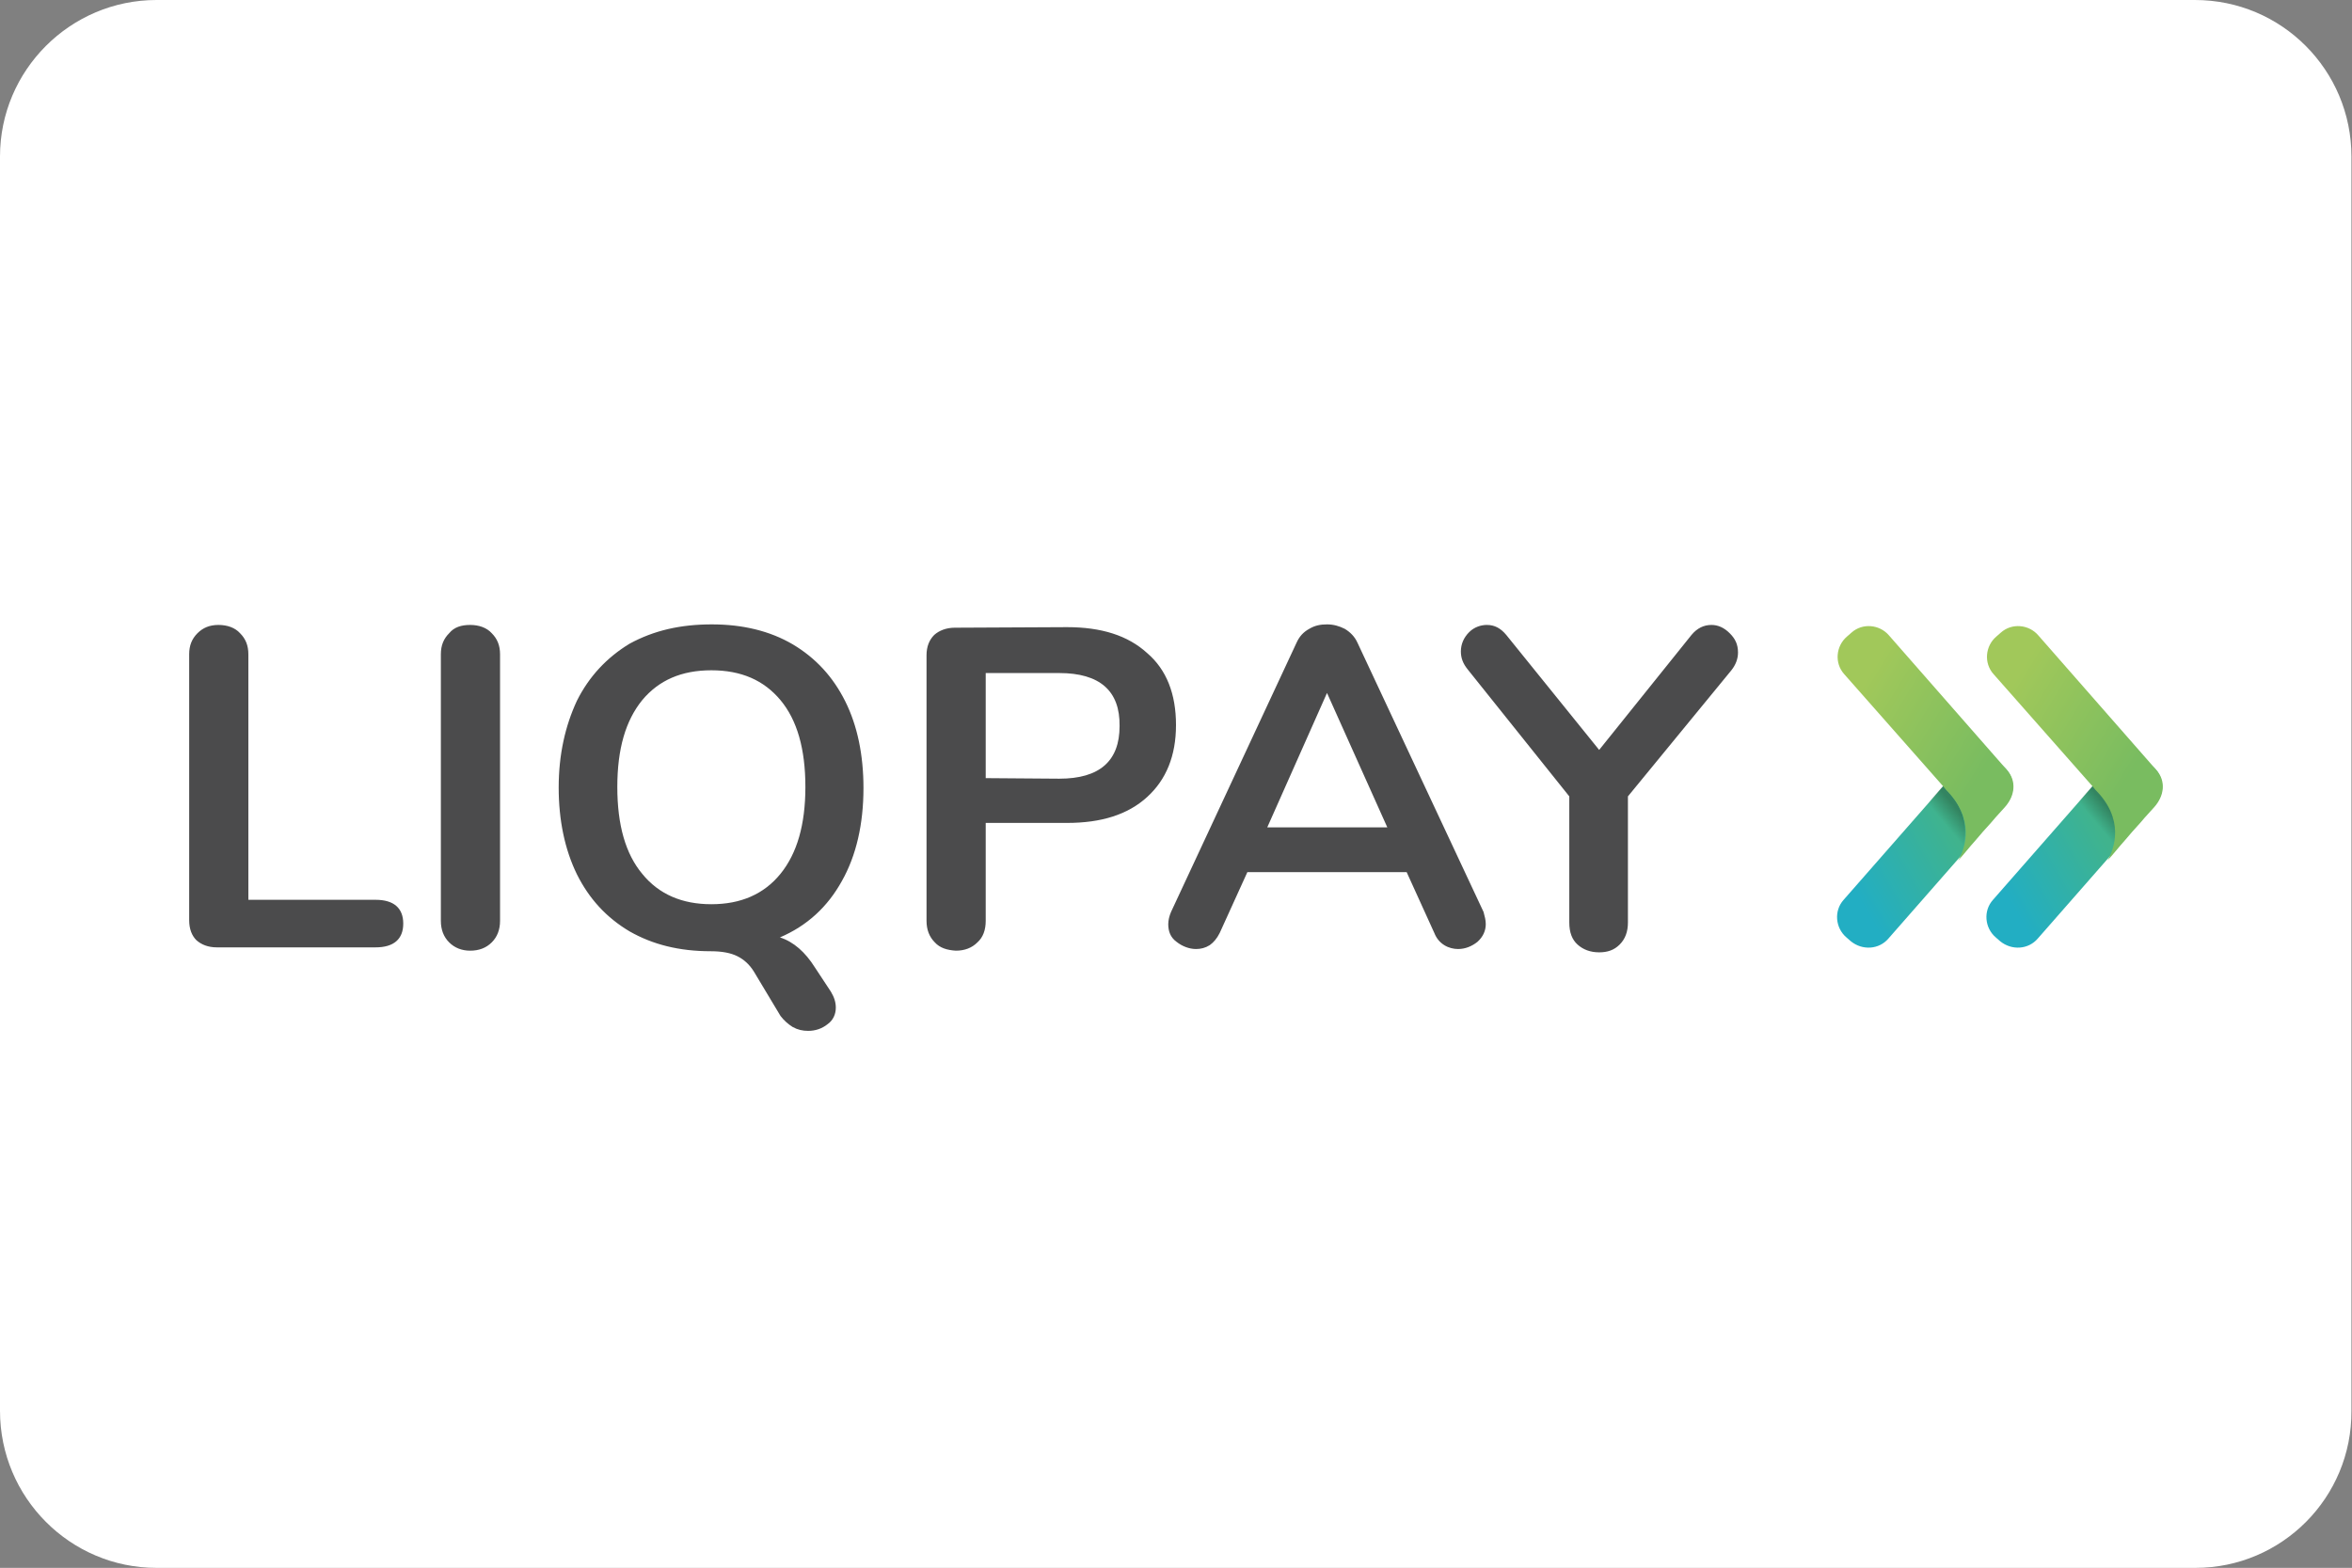 <?xml version="1.0" encoding="utf-8"?>
<!-- Generator: Adobe Illustrator 24.0.1, SVG Export Plug-In . SVG Version: 6.00 Build 0)  -->
<svg version="1.1" id="Слой_1" xmlns="http://www.w3.org/2000/svg" xmlns:xlink="http://www.w3.org/1999/xlink" x="0px" y="0px"
	 viewBox="0 0 425.2 283.5" style="enable-background:new 0 0 425.2 283.5;" xml:space="preserve">
<rect x="0" y="0" width="425.2" height="283.5" fill="#808080" stroke="none"/>
<style type="text/css">
	.st0{fill:#FFFFFF;}
	.st1{display:none;}
	.st2{display:inline;}
	.st3{fill:#005CA9;}
	.st4{display:inline;fill:#F7A823;}
	.st5{display:inline;fill:#005CA9;}
	.st6{fill-rule:evenodd;clip-rule:evenodd;fill:#FAB51D;}
	.st7{fill-rule:evenodd;clip-rule:evenodd;fill:#E40520;}
	.st8{fill-rule:evenodd;clip-rule:evenodd;fill:#FFFFFF;}
	.st9{fill:none;stroke:#FFFFFF;stroke-width:0.216;stroke-miterlimit:2.613;}
	.st10{fill-rule:evenodd;clip-rule:evenodd;fill:url(#SVGID_1_);}
	.st11{opacity:0.4;fill-rule:evenodd;clip-rule:evenodd;fill:url(#SVGID_2_);enable-background:new    ;}
	.st12{opacity:0.4;fill-rule:evenodd;clip-rule:evenodd;fill:url(#SVGID_3_);enable-background:new    ;}
	.st13{fill-rule:evenodd;clip-rule:evenodd;fill:url(#SVGID_4_);}
	.st14{fill-rule:evenodd;clip-rule:evenodd;fill:url(#SVGID_5_);}
	.st15{opacity:0.4;fill-rule:evenodd;clip-rule:evenodd;fill:url(#SVGID_6_);enable-background:new    ;}
	.st16{opacity:0.4;fill-rule:evenodd;clip-rule:evenodd;fill:url(#SVGID_7_);enable-background:new    ;}
	.st17{fill-rule:evenodd;clip-rule:evenodd;fill:url(#SVGID_8_);}
	.st18{fill-rule:evenodd;clip-rule:evenodd;fill:#4B4B4C;}
</style>
<g id="Слой_4">
	<path class="st0" d="M396.9,283.5H28.3C12.7,283.5,0,270.8,0,255.1V28.3C0,12.7,12.7,0,28.3,0h368.5c15.7,0,28.3,12.7,28.3,28.3
		v226.8C425.2,270.8,412.5,283.5,396.9,283.5z"/>
</g>
<g id="Слой_1_1_" class="st1">
	<g class="st2">
		<polygon class="st3" points="193.7,186.2 170.6,186.2 185.1,97.3 208.2,97.3 		"/>
		<path class="st3" d="M151.2,97.3l-22.1,61.1l-2.6-13.2l0,0l-7.8-40c0,0-0.9-8-11-8H71.3l-0.4,1.5c0,0,11.2,2.3,24.2,10.2
			l20.1,77.2h24.1l36.8-88.8L151.2,97.3L151.2,97.3z"/>
		<path class="st3" d="M333.1,186.2h21.2l-18.5-88.8h-18.6c-8.6,0-10.7,6.6-10.7,6.6L272,186.2h24.1L301,173h29.4L333.1,186.2z
			 M307.6,154.8l12.2-33.2l6.8,33.2H307.6z"/>
		<path class="st3" d="M273.9,118.7l3.3-19.1c0,0-10.2-3.9-20.8-3.9c-11.5,0-38.7,5-38.7,29.4c0,23,32,23.2,32,35.3
			s-28.7,9.9-38.2,2.3l-3.4,19.9c0,0,10.3,5,26.1,5s39.6-8.2,39.6-30.4c0-23.1-32.3-25.3-32.3-35.3C241.4,112,264,113.3,273.9,118.7
			z"/>
	</g>
	<path class="st4" d="M126.5,145.3l-7.8-40c0,0-0.9-8-11-8H71.3h-6.5l6.1,1.5c0,0,17.5,3.6,34.3,17.2
		C121.3,129.1,126.5,145.3,126.5,145.3z"/>
	<path class="st4" d="M422.5,73.4H2.7c-1.5,0-2.7-1.2-2.7-2.7V14.2C0,6.3,6.3,0,14.2,0H411c7.8,0,14.2,6.3,14.2,14.2v56.5
		C425.2,72.2,424,73.4,422.5,73.4z"/>
	<path class="st5" d="M411,283.5H14.2c-7.8,0-14.2-6.3-14.2-14.2v-56.7h425.2v56.7C425.2,277.1,418.9,283.5,411,283.5z"/>
</g>
<g id="Слой_2_1_" class="st1">
	<g class="st2">
		<polygon class="st6" points="283.6,247.9 289.1,247.7 294.5,247.3 299.8,246.7 305,245.7 310.2,244.5 315.2,243.1 320.2,241.4 
			325,239.5 329.7,237.4 334.3,235.1 338.7,232.5 343.1,229.7 347.2,226.8 351.2,223.6 355.1,220.3 358.8,216.7 362.3,213 
			365.7,209.2 368.8,205.2 371.8,201 374.5,196.7 377.1,192.2 379.5,187.7 381.6,182.9 383.5,178.1 385.2,173.2 386.6,168.1 
			387.8,163 388.7,157.7 389.4,152.4 389.8,147 389.9,141.5 389.8,136.1 389.4,130.7 388.7,125.4 387.8,120.2 386.6,115.1 
			385.2,110.1 383.5,105.2 381.6,100.4 379.5,95.7 377.1,91.1 374.5,86.7 371.8,82.3 368.8,78.2 365.7,74.2 362.3,70.4 358.8,66.7 
			355.1,63.2 351.2,59.8 347.2,56.7 343.1,53.7 338.7,50.9 334.3,48.4 329.7,46.1 325,43.9 320.2,42 315.2,40.3 310.2,38.9 
			305,37.7 299.8,36.8 294.5,36.1 289.1,35.7 283.6,35.6 278.2,35.7 272.8,36.1 267.5,36.8 262.2,37.7 257.1,38.9 252.1,40.3 
			247.1,42 242.3,43.9 237.6,46.1 233.1,48.4 228.6,50.9 224.3,53.7 220.2,56.7 216.2,59.8 212.3,63.2 208.7,66.7 205.2,70.4 
			201.8,74.2 198.7,78.2 195.7,82.3 193,86.7 190.4,91.1 188.1,95.7 186,100.4 184.1,105.2 182.4,110.1 181,115.1 179.8,120.2 
			178.9,125.4 178.2,130.7 177.8,136.1 177.7,141.5 177.8,147 178.2,152.4 178.9,157.7 179.8,163 181,168.1 182.4,173.2 
			184.1,178.1 186,182.9 188.1,187.7 190.4,192.2 193,196.7 195.7,201 198.7,205.2 201.8,209.2 205.2,213 208.7,216.7 212.3,220.3 
			216.2,223.6 220.2,226.8 224.3,229.7 228.6,232.5 233.1,235.1 237.6,237.4 242.3,239.5 247.1,241.4 252.1,243.1 257.1,244.5 
			262.2,245.7 267.5,246.7 272.8,247.3 278.2,247.7 283.6,247.9 		"/>
		<polygon class="st7" points="141.6,247.9 147,247.7 152.4,247.3 157.7,246.7 163,245.7 168.1,244.5 173.1,243.1 178,241.4 
			182.9,239.5 187.6,237.4 192.1,235.1 196.6,232.5 200.9,229.7 205,226.8 209,223.6 212.8,220.3 216.5,216.7 220,213 223.4,209.2 
			226.5,205.2 229.5,201 232.2,196.7 234.8,192.2 237.1,187.7 239.2,182.9 241.1,178.1 242.8,173.2 244.2,168.1 245.4,163 
			246.3,157.7 247,152.4 247.4,147 247.5,141.5 247.4,136.1 247,130.7 246.3,125.4 245.4,120.2 244.2,115.1 242.8,110.1 
			241.1,105.2 239.2,100.4 237.1,95.7 234.8,91.1 232.2,86.7 229.5,82.3 226.5,78.2 223.4,74.2 220,70.4 216.5,66.7 212.8,63.2 
			209,59.8 205,56.7 200.9,53.7 196.6,50.9 192.1,48.4 187.6,46.1 182.9,43.9 178,42 173.1,40.3 168.1,38.9 163,37.7 157.7,36.8 
			152.4,36.1 147,35.7 141.6,35.6 136.1,35.7 130.7,36.1 125.4,36.8 120.1,37.7 115,38.9 110,40.3 105,42 100.2,43.9 95.5,46.1 
			90.9,48.4 86.5,50.9 82.1,53.7 78,56.7 74,59.8 70.1,63.2 66.4,66.7 62.9,70.4 59.5,74.2 56.4,78.2 53.4,82.3 50.7,86.7 
			48.1,91.1 45.7,95.7 43.6,100.4 41.7,105.2 40,110.1 38.6,115.1 37.4,120.2 36.5,125.4 35.8,130.7 35.4,136.1 35.3,141.5 
			35.4,147 35.8,152.4 36.5,157.7 37.4,163 38.6,168.1 40,173.2 41.7,178.1 43.6,182.9 45.7,187.7 48.1,192.2 50.7,196.7 53.4,201 
			56.4,205.2 59.5,209.2 62.9,213 66.4,216.7 70.1,220.3 74,223.6 78,226.8 82.1,229.7 86.5,232.5 90.9,235.1 95.5,237.4 
			100.2,239.5 105,241.4 110,243.1 115,244.5 120.1,245.7 125.4,246.7 130.7,247.3 136.1,247.7 141.6,247.9 		"/>
		<polygon class="st6" points="200.2,76.3 256.6,76.3 256.6,70.5 205,70.5 200.2,76.3 		"/>
		<polygon class="st6" points="191.7,89.1 256.6,89.1 256.6,83.4 195.1,83.4 191.7,89.1 		"/>
		<polygon class="st6" points="185.4,101.9 256.6,101.9 256.6,96.1 187.9,96.1 185.4,101.9 		"/>
		<polygon class="st6" points="181.1,114.7 256.6,114.7 256.6,109 182.9,109 181.1,114.7 		"/>
		<polygon class="st6" points="183.6,176.7 256.7,176.7 256.7,170.9 181.8,170.9 183.6,176.7 		"/>
		<polygon class="st6" points="189,189.5 256.7,189.5 256.7,183.7 186.3,183.7 189,189.5 		"/>
		<polygon class="st6" points="196.6,202.3 256.7,202.3 256.7,196.5 193,196.5 196.6,202.3 		"/>
		<polygon class="st6" points="207,215.1 256.7,215.1 256.7,209.3 202,209.3 207,215.1 		"/>
		<polygon class="st6" points="178.5,127.5 256.6,127.5 256.6,121.7 179.7,121.7 178.5,127.5 		"/>
		<polygon class="st6" points="226.1,163.9 255.9,163.9 255.9,158.1 227.2,158.1 226.1,163.9 		"/>
		<polygon class="st6" points="228.5,151.1 255.9,151.1 255.9,145.3 229.5,145.3 228.5,151.1 		"/>
		<polygon class="st6" points="176.6,145.3 184.3,145.3 184.3,151.1 176.9,151.1 176.6,145.3 		"/>
		<polygon class="st8" points="162.1,138.3 161.6,138.3 161.1,138.2 160.7,138.1 160.2,138.1 159.8,138 159.3,137.9 158.9,137.8 
			158.4,137.8 157.9,137.7 157.3,137.7 156.6,137.6 156,137.6 155.2,137.6 154.4,137.6 153.4,137.7 152.4,137.8 151.7,137.9 
			151,138 150.4,138.2 149.9,138.4 149.4,138.7 148.9,139 148.5,139.3 148.2,139.6 148,140 147.8,140.4 147.8,140.9 147.8,141.3 
			147.9,141.8 148,142.2 148.3,142.7 148.7,143.1 149.4,143.8 150.2,144.4 151.2,144.8 152.3,145.2 153.4,145.6 154.6,146 
			155.8,146.4 157,146.9 158,147.5 159,148.2 159.9,149.1 160.7,150.2 161.3,151.6 161.6,153.2 161.8,155.1 161.6,157.4 
			161.4,159.1 160.9,160.5 160.4,161.9 159.6,163.1 158.8,164.1 157.9,165 156.9,165.8 155.8,166.5 154.6,167 153.4,167.5 
			152.2,167.9 151,168.1 149.8,168.4 148.6,168.5 147.4,168.5 146.3,168.6 144.7,168.6 143.3,168.5 142.1,168.5 140.9,168.5 
			139.8,168.5 138.8,168.4 138,168.3 137.2,168.2 136.4,168.1 135.7,168 135,167.9 134.4,167.7 133.8,167.6 133.3,167.4 
			132.7,167.1 132.1,166.9 133.7,159 134,159.1 134.4,159.2 134.9,159.3 135.5,159.5 136.2,159.6 136.9,159.8 137.7,159.9 
			138.5,160.1 139.4,160.2 140.3,160.4 141.3,160.5 142.3,160.6 143.4,160.6 144.4,160.7 145.4,160.7 146.5,160.6 147.5,160.4 
			148.3,160.1 149,159.7 149.5,159.2 149.8,158.7 150.1,158.1 150.3,157.6 150.4,157 150.5,156 150.2,155.1 149.6,154.4 
			148.7,153.8 147.6,153.2 146.4,152.7 145,152.2 143.6,151.6 142.1,151 140.8,150.2 139.5,149.3 138.4,148.2 137.5,146.8 
			136.8,145.2 136.5,143.3 136.5,141 136.7,139.6 137,138.3 137.3,137.1 137.8,135.9 138.3,134.8 139,133.9 139.7,133 140.6,132.2 
			141.7,131.5 142.8,131 144.1,130.4 145.5,130 147.1,129.7 148.9,129.5 150.8,129.3 152.9,129.3 154.3,129.3 155.5,129.3 
			156.6,129.4 157.6,129.4 158.5,129.5 159.3,129.5 160,129.6 160.7,129.7 161.3,129.8 161.8,129.9 162.3,129.9 162.7,130 
			163,130.1 163.4,130.1 163.7,130.2 164,130.2 162.1,138.3 		"/>
		<polyline class="st9" points="162.1,138.3 162.1,138.3 161.6,138.3 161.1,138.2 160.7,138.1 160.2,138.1 159.8,138 159.3,137.9 
			158.9,137.8 158.4,137.8 157.9,137.7 157.3,137.7 156.6,137.6 156,137.6 155.2,137.6 154.4,137.6 153.4,137.7 152.4,137.8 
			152.4,137.8 151.7,137.9 151,138 150.4,138.2 149.9,138.4 149.4,138.7 148.9,139 148.5,139.3 148.2,139.6 148,140 147.8,140.4 
			147.8,140.9 147.8,141.3 147.9,141.8 148,142.2 148.3,142.7 148.7,143.1 148.7,143.1 149.4,143.8 150.2,144.4 151.2,144.8 
			152.3,145.2 153.4,145.6 154.6,146 155.8,146.4 157,146.9 158,147.5 159,148.2 159.9,149.1 160.7,150.2 161.3,151.6 161.6,153.2 
			161.8,155.1 161.6,157.4 161.6,157.4 161.4,159.1 160.9,160.5 160.4,161.9 159.6,163.1 158.8,164.1 157.9,165 156.9,165.8 
			155.8,166.5 154.6,167 153.4,167.5 152.2,167.9 151,168.1 149.8,168.4 148.6,168.5 147.4,168.5 146.3,168.6 146.3,168.6 
			144.7,168.6 143.3,168.5 142.1,168.5 140.9,168.5 139.8,168.5 138.8,168.4 138,168.3 137.2,168.2 136.4,168.1 135.7,168 
			135,167.9 134.4,167.7 133.8,167.6 133.3,167.4 132.7,167.1 132.1,166.9 133.7,159 133.7,159 134,159.1 134.4,159.2 134.9,159.3 
			135.5,159.5 136.2,159.6 136.9,159.8 137.7,159.9 138.5,160.1 139.4,160.2 140.3,160.4 141.3,160.5 142.3,160.6 143.4,160.6 
			144.4,160.7 145.4,160.7 146.5,160.6 146.5,160.6 147.5,160.4 148.3,160.1 149,159.7 149.5,159.2 149.8,158.7 150.1,158.1 
			150.3,157.6 150.4,157 150.4,157 150.5,156 150.2,155.1 149.6,154.4 148.7,153.8 147.6,153.2 146.4,152.7 145,152.2 143.6,151.6 
			142.1,151 140.8,150.2 139.5,149.3 138.4,148.2 137.5,146.8 136.8,145.2 136.5,143.3 136.5,141 136.5,141 136.7,139.6 137,138.3 
			137.3,137.1 137.8,135.9 138.3,134.8 139,133.9 139.7,133 140.6,132.2 141.7,131.5 142.8,131 144.1,130.4 145.5,130 147.1,129.7 
			148.9,129.5 150.8,129.3 152.9,129.3 152.9,129.3 154.3,129.3 155.5,129.3 156.6,129.4 157.6,129.4 158.5,129.5 159.3,129.5 
			160,129.6 160.7,129.7 161.3,129.8 161.8,129.9 162.3,129.9 162.7,130 163,130.1 163.4,130.1 163.7,130.2 164,130.2 162.1,138.3 
					"/>
		<polygon class="st8" points="170.6,121.4 180.6,121.4 179.1,130 185.1,130 183.8,138.1 177.5,138 174,157.9 174,158.7 
			174.2,159.3 174.5,159.7 175,160.1 175.6,160.4 176.4,160.6 177.2,160.7 178,160.8 178.8,160.8 179.5,160.7 180.2,160.6 
			180.7,160.4 181.2,160.3 181.5,160.2 181.7,160.1 181.8,160.1 180.6,166.7 180.3,166.9 180.1,167.1 179.8,167.2 179.6,167.4 
			179.3,167.5 179,167.6 178.7,167.7 178.4,167.8 178,167.9 177.7,168 177.2,168 176.8,168.1 176.3,168.2 175.8,168.2 175.2,168.3 
			174.6,168.4 171.9,168.4 170.5,168.3 169.2,168.1 168.1,167.9 167.1,167.7 166.3,167.4 165.6,167 165,166.6 164.5,166.1 
			164.2,165.6 163.9,165 163.7,164.4 163.6,163.7 163.6,162.9 163.6,162.2 163.7,161.3 163.8,160.4 170.6,121.4 		"/>
		<polyline class="st9" points="170.6,121.4 180.6,121.4 179.1,130 185.1,130 183.8,138.1 177.5,138 174,157.9 174,157.9 174,158.7 
			174.2,159.3 174.5,159.7 175,160.1 175.6,160.4 176.4,160.6 177.2,160.7 178,160.8 178,160.8 178.8,160.8 179.5,160.7 
			180.2,160.6 180.7,160.4 181.2,160.3 181.5,160.2 181.7,160.1 181.8,160.1 180.6,166.7 180.6,166.7 180.3,166.9 180.1,167.1 
			179.8,167.2 179.6,167.4 179.3,167.5 179,167.6 178.7,167.7 178.4,167.8 178,167.9 177.7,168 177.2,168 176.8,168.1 176.3,168.2 
			175.8,168.2 175.2,168.3 174.6,168.4 171.9,168.4 171.9,168.4 170.5,168.3 169.2,168.1 168.1,167.9 167.1,167.7 166.3,167.4 
			165.6,167 165,166.6 164.5,166.1 164.2,165.6 163.9,165 163.7,164.4 163.6,163.7 163.6,162.9 163.6,162.2 163.7,161.3 
			163.8,160.4 170.6,121.4 		"/>
		<polygon class="st8" points="193,151.6 192.9,152.2 192.8,152.9 192.9,153.6 193,154.2 193.3,154.9 193.6,155.6 194,156.3 
			194.4,156.9 194.9,157.5 195.4,158 196,158.5 196.7,159 197.3,159.4 198,159.7 198.7,159.9 199.5,160.1 200.4,160.2 201.3,160.3 
			202.2,160.4 203.1,160.5 204.1,160.5 205,160.5 206,160.5 206.9,160.4 207.9,160.3 208.9,160.1 209.9,159.9 210.8,159.6 
			211.8,159.2 212.9,158.8 213.9,158.2 214.9,157.6 213.5,166.4 212.9,166.7 212.3,167 211.8,167.2 211.2,167.4 210.7,167.6 
			210.1,167.7 209.6,167.9 208.9,168 208.3,168.1 207.6,168.2 206.8,168.2 206,168.3 205.1,168.4 204.1,168.4 203,168.4 
			201.8,168.4 200.1,168.4 198.3,168.2 196.5,167.9 194.7,167.5 192.9,167 191.3,166.3 189.6,165.4 188.1,164.3 186.7,163.1 
			185.5,161.7 184.5,160 183.6,158.1 183,156 182.6,153.6 182.5,151 182.7,148 182.8,146.9 183.1,145.5 183.3,144.1 183.7,142.6 
			184.3,141.1 184.9,139.6 185.7,138 186.7,136.5 187.9,135.1 189.3,133.7 190.9,132.5 192.7,131.4 194.7,130.5 197.1,129.9 
			199.6,129.4 202.5,129.3 203.9,129.3 205.4,129.5 206.9,129.7 208.3,130.1 209.8,130.6 211.2,131.3 212.5,132.1 213.6,133.1 
			214.7,134.3 215.6,135.8 216.3,137.4 216.8,139.3 217.1,141.5 217.1,143.9 216.9,146.6 216.4,149.6 216.2,151.8 190.1,151.8 
			191.7,144.8 207.4,144.8 207.5,143.9 207.4,143 207.4,142.2 207.2,141.5 207,140.8 206.7,140.2 206.4,139.7 206,139.2 
			205.6,138.7 205.1,138.4 204.6,138.1 204,137.8 203.5,137.6 202.9,137.4 202.3,137.3 201.6,137.2 201,137.3 200.3,137.4 
			199.7,137.5 199.1,137.7 198.5,138 198,138.3 197.4,138.7 197,139.2 196.5,139.7 196.1,140.2 195.7,140.8 195.3,141.4 195,142 
			194.8,142.8 194.6,143.5 194.4,144.2 193,151.6 		"/>
		<polyline class="st9" points="193,151.6 193,151.6 192.9,152.2 192.8,152.9 192.9,153.6 193,154.2 193.3,154.9 193.6,155.6 
			194,156.3 194.4,156.9 194.9,157.5 195.4,158 196,158.5 196.7,159 197.3,159.4 198,159.7 198.7,159.9 199.5,160.1 199.5,160.1 
			200.4,160.2 201.3,160.3 202.2,160.4 203.1,160.5 204.1,160.5 205,160.5 206,160.5 206.9,160.4 207.9,160.3 208.9,160.1 
			209.9,159.9 210.8,159.6 211.8,159.2 212.9,158.8 213.9,158.2 214.9,157.6 213.5,166.4 213.5,166.4 212.9,166.7 212.3,167 
			211.8,167.2 211.2,167.4 210.7,167.6 210.1,167.7 209.6,167.9 208.9,168 208.3,168.1 207.6,168.2 206.8,168.2 206,168.3 
			205.1,168.4 204.1,168.4 203,168.4 201.8,168.4 201.8,168.4 200.1,168.4 198.3,168.2 196.5,167.9 194.7,167.5 192.9,167 
			191.3,166.3 189.6,165.4 188.1,164.3 186.7,163.1 185.5,161.7 184.5,160 183.6,158.1 183,156 182.6,153.6 182.5,151 182.7,148 
			182.7,148 182.8,146.9 183.1,145.5 183.3,144.1 183.7,142.6 184.3,141.1 184.9,139.6 185.7,138 186.7,136.5 187.9,135.1 
			189.3,133.7 190.9,132.5 192.7,131.4 194.7,130.5 197.1,129.9 199.6,129.4 202.5,129.3 202.5,129.3 203.9,129.3 205.4,129.5 
			206.9,129.7 208.3,130.1 209.8,130.6 211.2,131.3 212.5,132.1 213.6,133.1 214.7,134.3 215.6,135.8 216.3,137.4 216.8,139.3 
			217.1,141.5 217.1,143.9 216.9,146.6 216.4,149.6 216.2,151.8 190.1,151.8 191.7,144.8 207.4,144.8 207.4,144.8 207.5,143.9 
			207.4,143 207.4,142.2 207.2,141.5 207,140.8 206.7,140.2 206.4,139.7 206,139.2 205.6,138.7 205.1,138.4 204.6,138.1 204,137.8 
			203.5,137.6 202.9,137.4 202.3,137.3 201.6,137.2 201.6,137.2 201,137.3 200.3,137.4 199.7,137.5 199.1,137.7 198.5,138 
			198,138.3 197.4,138.7 197,139.2 196.5,139.7 196.1,140.2 195.7,140.8 195.3,141.4 195,142 194.8,142.8 194.6,143.5 194.4,144.2 
			193,151.6 		"/>
		<polygon class="st8" points="278.4,132.2 277.9,131.9 277.4,131.7 276.9,131.5 276.4,131.2 275.9,131 275.3,130.8 274.6,130.6 
			274,130.4 273.3,130.2 272.6,130 271.9,129.9 271.1,129.8 270.3,129.7 269.5,129.6 268.6,129.6 267.7,129.6 266.8,129.6 
			265.9,129.7 264.9,129.8 263.9,130 262.9,130.3 261.9,130.7 260.9,131.2 259.9,131.8 259,132.6 258,133.6 257.1,134.7 256.3,136 
			255.5,137.6 254.7,139.4 254.1,141.4 253.5,143.7 253.3,145 253.1,146.2 253.1,147.5 253.1,148.7 253.2,149.9 253.5,151.1 
			253.8,152.1 254.2,153.2 254.7,154.2 255.3,155.1 256.1,155.9 257,156.7 257.9,157.3 259,157.9 260.3,158.3 261.6,158.7 
			262.1,158.8 262.6,158.9 263.3,158.9 264,159 264.8,159.1 265.6,159.1 266.5,159.1 267.4,159 268.3,158.9 269.2,158.7 
			270.1,158.5 271,158.2 271.9,157.8 272.8,157.3 273.5,156.8 274.2,156.1 272.6,165.7 272.4,165.8 272.2,166.1 271.9,166.3 
			271.6,166.5 271.2,166.8 270.7,167.1 270.1,167.3 269.5,167.5 268.6,167.8 267.7,168 266.6,168.1 265.4,168.2 264,168.3 
			262.4,168.4 260.5,168.3 258.5,168.2 256.9,168 255.2,167.7 253.6,167.1 251.9,166.4 250.4,165.6 248.9,164.5 247.4,163.2 
			246.1,161.8 244.9,160.2 243.9,158.4 243.1,156.4 242.4,154.2 242,151.8 241.9,149.3 241.9,146.5 242.3,143.5 242.6,142 
			242.9,140.6 243.3,139.2 243.6,137.9 244,136.6 244.5,135.4 245,134.2 245.5,133.1 246,132 246.5,130.9 247.1,129.9 247.8,129 
			248.4,128.1 249.2,127.2 249.9,126.5 250.6,125.7 251.4,125 252.3,124.3 253.1,123.7 254,123.1 255,122.6 256,122.1 257,121.7 
			258,121.3 259.1,120.9 260.2,120.7 261.4,120.4 262.6,120.2 263.8,120 265.1,119.9 266.4,119.8 267.7,119.8 268.9,119.8 
			270,119.9 271.1,120 272.1,120.1 273.1,120.3 274.1,120.5 275,120.7 275.9,120.9 276.7,121.1 277.4,121.3 278.1,121.5 
			278.7,121.7 279.2,121.9 279.6,122.1 279.9,122.2 280.2,122.3 278.4,132.2 		"/>
		<polyline class="st9" points="278.4,132.2 278.4,132.2 277.9,131.9 277.4,131.7 276.9,131.5 276.4,131.2 275.9,131 275.3,130.8 
			274.6,130.6 274,130.4 273.3,130.2 272.6,130 271.9,129.9 271.1,129.8 270.3,129.7 269.5,129.6 268.6,129.6 267.7,129.6 
			267.7,129.6 266.8,129.6 265.9,129.7 264.9,129.8 263.9,130 262.9,130.3 261.9,130.7 260.9,131.2 259.9,131.8 259,132.6 
			258,133.6 257.1,134.7 256.3,136 255.5,137.6 254.7,139.4 254.1,141.4 253.5,143.7 253.5,143.7 253.3,145 253.1,146.2 
			253.1,147.5 253.1,148.7 253.2,149.9 253.5,151.1 253.8,152.1 254.2,153.2 254.7,154.2 255.3,155.1 256.1,155.9 257,156.7 
			257.9,157.3 259,157.9 260.3,158.3 261.6,158.7 261.6,158.7 262.1,158.8 262.6,158.9 263.3,158.9 264,159 264.8,159.1 
			265.6,159.1 266.5,159.1 267.4,159 268.3,158.9 269.2,158.7 270.1,158.5 271,158.2 271.9,157.8 272.8,157.3 273.5,156.8 
			274.2,156.1 272.6,165.7 272.6,165.7 272.4,165.8 272.2,166.1 271.9,166.3 271.6,166.5 271.2,166.8 270.7,167.1 270.1,167.3 
			269.5,167.5 268.6,167.8 267.7,168 266.6,168.1 265.4,168.2 264,168.3 262.4,168.4 260.5,168.3 258.5,168.2 258.5,168.2 
			256.9,168 255.2,167.7 253.6,167.1 251.9,166.4 250.4,165.6 248.9,164.5 247.4,163.2 246.1,161.8 244.9,160.2 243.9,158.4 
			243.1,156.4 242.4,154.2 242,151.8 241.9,149.3 241.9,146.5 242.3,143.5 242.3,143.5 242.6,142 242.9,140.6 243.3,139.2 
			243.6,137.9 244,136.6 244.5,135.4 245,134.2 245.5,133.1 246,132 246.5,130.9 247.1,129.9 247.8,129 248.4,128.1 249.2,127.2 
			249.9,126.5 250.6,125.7 251.4,125 252.3,124.3 253.1,123.7 254,123.1 255,122.6 256,122.1 257,121.7 258,121.3 259.1,120.9 
			260.2,120.7 261.4,120.4 262.6,120.2 263.8,120 265.1,119.9 266.4,119.8 267.7,119.8 267.7,119.8 268.9,119.8 270,119.9 
			271.1,120 272.1,120.1 273.1,120.3 274.1,120.5 275,120.7 275.9,120.9 276.7,121.1 277.4,121.3 278.1,121.5 278.7,121.7 
			279.2,121.9 279.6,122.1 279.9,122.2 280.2,122.3 278.4,132.2 		"/>
		<polygon class="st8" points="366.5,168.4 356.6,168.4 357.3,164.4 357.3,164.1 356.8,164.8 356.1,165.4 355.5,166 354.9,166.5 
			354.2,167 353.6,167.4 353,167.7 352.3,168 351.6,168.2 350.9,168.4 350.2,168.6 349.5,168.7 348.8,168.8 348.1,168.9 
			347.4,168.9 346.7,168.9 344.8,168.8 343.1,168.4 341.5,167.8 340.1,167 338.8,165.9 337.7,164.7 336.7,163.4 335.8,161.9 
			335.1,160.3 334.5,158.6 334.1,156.8 333.8,155 333.7,153.2 333.8,151.3 333.9,149.5 334.3,147.7 334.8,145.5 335.4,143.5 
			336.2,141.7 337.1,140 338,138.4 339.1,137 340.2,135.7 341.4,134.5 342.6,133.4 344,132.5 345.3,131.8 346.7,131.2 348.1,130.7 
			349.6,130.3 351,130.1 352.5,130 353.5,130.1 354.5,130.2 355.4,130.4 356.3,130.6 357.1,130.9 357.8,131.2 358.5,131.6 
			359.2,132 359.8,132.4 360.3,132.9 360.8,133.4 361.2,133.8 361.5,134.3 361.9,134.8 362.2,135.2 362.4,135.6 362.4,135.6 
			364.9,121.6 374.6,121.6 366.5,168.4 		"/>
		<polyline class="st9" points="366.5,168.4 356.6,168.4 357.3,164.4 357.3,164.1 357.3,164.1 356.8,164.8 356.1,165.4 355.5,166 
			354.9,166.5 354.2,167 353.6,167.4 353,167.7 352.3,168 351.6,168.2 350.9,168.4 350.2,168.6 349.5,168.7 348.8,168.8 
			348.1,168.9 347.4,168.9 346.7,168.9 346.7,168.9 344.8,168.8 343.1,168.4 341.5,167.8 340.1,167 338.8,165.9 337.7,164.7 
			336.7,163.4 335.8,161.9 335.1,160.3 334.5,158.6 334.1,156.8 333.8,155 333.7,153.2 333.8,151.3 333.9,149.5 334.3,147.7 
			334.3,147.7 334.8,145.5 335.4,143.5 336.2,141.7 337.1,140 338,138.4 339.1,137 340.2,135.7 341.4,134.5 342.6,133.4 344,132.5 
			345.3,131.8 346.7,131.2 348.1,130.7 349.6,130.3 351,130.1 352.5,130 352.5,130 353.5,130.1 354.5,130.2 355.4,130.4 
			356.3,130.6 357.1,130.9 357.8,131.2 358.5,131.6 359.2,132 359.8,132.4 360.3,132.9 360.8,133.4 361.2,133.8 361.5,134.3 
			361.9,134.8 362.2,135.2 362.4,135.6 362.4,135.6 364.9,121.6 374.6,121.6 366.5,168.4 		"/>
		<polygon class="st6" points="350.3,159.7 351.3,159.7 352.2,159.4 353.1,159.2 353.9,158.8 354.7,158.4 355.4,157.8 356.1,157.2 
			356.7,156.6 357.2,155.9 357.7,155.1 358.2,154.2 358.6,153.4 358.9,152.5 359.2,151.6 359.5,150.6 359.7,149.6 359.8,148.6 
			359.9,147.6 359.9,146.6 359.9,145.6 359.8,144.7 359.7,143.8 359.4,142.9 359.1,142.1 358.8,141.4 358.3,140.7 357.9,140.1 
			357.3,139.6 356.7,139.2 356.1,138.9 355.4,138.7 354.6,138.7 353.7,138.7 352.8,138.9 352,139.2 351.1,139.5 350.4,140 
			349.7,140.6 349.1,141.2 348.5,141.9 347.9,142.6 347.4,143.5 347,144.3 346.6,145.3 346.2,146.2 345.9,147.2 345.7,148.2 
			345.4,149.3 345.3,150.8 345.3,152.6 345.6,154.3 346,156 346.8,157.5 347.7,158.7 348.9,159.4 350.3,159.7 		"/>
		<polygon class="st8" points="130.4,160.4 129,168.4 120,168.4 120.2,166.9 120.4,165.6 120.5,164.6 120.7,164.1 120.2,164.6 
			119.6,165.2 118.9,165.7 118.2,166.2 117.3,166.7 116.4,167.2 115.5,167.6 114.5,168 113.5,168.3 112.5,168.5 111.4,168.7 
			110.3,168.9 109.3,169 108.3,169 107.3,168.9 106.3,168.7 105,168.4 103.9,168.1 102.9,167.6 102,167.1 101.2,166.5 100.5,165.8 
			99.9,165.2 99.4,164.5 99,163.7 98.6,162.9 98.3,162.1 98.1,161.3 98,160.5 97.9,159.7 97.8,158.9 97.8,158.1 97.9,156.7 
			98.1,155.4 98.5,154.1 99,152.9 99.5,151.8 100.2,150.7 100.9,149.7 101.8,148.8 102.7,148 103.7,147.3 104.7,146.6 105.8,146 
			106.9,145.5 108.1,145.1 109.3,144.8 110.6,144.6 110.7,144.6 110.8,144.5 111.1,144.5 111.5,144.5 111.9,144.4 112.4,144.4 
			113,144.3 113.6,144.2 114.2,144.1 114.8,144.1 115.4,144 116,144 116.6,143.9 117.1,143.9 117.6,143.9 118,143.9 118.8,143.9 
			119.7,143.9 120.5,143.9 121.3,143.9 121.9,144 122.4,144 122.8,144 122.9,144 122.9,143.8 123.2,143.1 123.3,142.4 123.4,141.7 
			123.3,140.9 122.9,140.2 122.5,139.6 121.9,139 121.3,138.6 120.5,138.2 119.6,138 118.7,138 117.7,137.9 116.6,137.9 
			115.5,137.9 114.4,137.9 113.2,138 112.1,138.1 110.9,138.2 109.8,138.3 108.7,138.5 107.7,138.7 106.8,138.9 105.9,139 
			105.1,139.2 104.5,139.5 104,139.7 103.6,139.9 106.1,131.3 106.9,131 107.7,130.7 108.5,130.4 109.4,130.3 110.3,130.1 
			111.2,129.9 112.1,129.8 113.1,129.7 114.1,129.6 115.1,129.6 116.2,129.6 117.3,129.6 118.5,129.6 119.6,129.6 120.9,129.6 
			122.2,129.6 123.2,129.7 124.2,129.9 125.3,130.1 126.5,130.5 127.6,130.9 128.7,131.4 129.7,132 130.7,132.7 131.6,133.5 
			132.4,134.3 133.1,135.3 133.7,136.4 134,137.5 134.3,138.7 134.3,140.1 134,141.5 130.4,160.4 		"/>
		<polyline class="st9" points="130.4,160.4 129,168.4 120,168.4 120,168.4 120.2,166.9 120.4,165.6 120.5,164.6 120.7,164.1 
			120.7,164.1 120.2,164.6 119.6,165.2 118.9,165.7 118.2,166.2 117.3,166.7 116.4,167.2 115.5,167.6 114.5,168 113.5,168.3 
			112.5,168.5 111.4,168.7 110.3,168.9 109.3,169 108.3,169 107.3,168.9 106.3,168.7 106.3,168.7 105,168.4 103.9,168.1 
			102.9,167.6 102,167.1 101.2,166.5 100.5,165.8 99.9,165.2 99.4,164.5 99,163.7 98.6,162.9 98.3,162.1 98.1,161.3 98,160.5 
			97.9,159.7 97.8,158.9 97.8,158.1 97.8,158.1 97.9,156.7 98.1,155.4 98.5,154.1 99,152.9 99.5,151.8 100.2,150.7 100.9,149.7 
			101.8,148.8 102.7,148 103.7,147.3 104.7,146.6 105.8,146 106.9,145.5 108.1,145.1 109.3,144.8 110.6,144.6 110.6,144.6 
			110.7,144.6 110.8,144.5 111.1,144.5 111.5,144.5 111.9,144.4 112.4,144.4 113,144.3 113.6,144.2 114.2,144.1 114.8,144.1 
			115.4,144 116,144 116.6,143.9 117.1,143.9 117.6,143.9 118,143.9 118,143.9 118.8,143.9 119.7,143.9 120.5,143.9 121.3,143.9 
			121.9,144 122.4,144 122.8,144 122.9,144 122.9,144 122.9,143.8 123.2,143.1 123.3,142.4 123.4,141.7 123.4,141.7 123.3,140.9 
			122.9,140.2 122.5,139.6 121.9,139 121.3,138.6 120.5,138.2 119.6,138 118.7,138 118.7,138 117.7,137.9 116.6,137.9 115.5,137.9 
			114.4,137.9 113.2,138 112.1,138.1 110.9,138.2 109.8,138.3 108.7,138.5 107.7,138.7 106.8,138.9 105.9,139 105.1,139.2 
			104.5,139.5 104,139.7 103.6,139.9 106.1,131.3 106.1,131.3 106.9,131 107.7,130.7 108.5,130.4 109.4,130.3 110.3,130.1 
			111.2,129.9 112.1,129.8 113.1,129.7 114.1,129.6 115.1,129.6 116.2,129.6 117.3,129.6 118.5,129.6 119.6,129.6 120.9,129.6 
			122.2,129.6 122.2,129.6 123.2,129.7 124.2,129.9 125.3,130.1 126.5,130.5 127.6,130.9 128.7,131.4 129.7,132 130.7,132.7 
			131.6,133.5 132.4,134.3 133.1,135.3 133.7,136.4 134,137.5 134.3,138.7 134.3,140.1 134,141.5 130.4,160.4 		"/>
		<polygon class="st7" points="121.8,151.1 121.8,150.9 121.6,150.7 121.4,150.6 121,150.6 120.7,150.5 120.2,150.5 119.6,150.5 
			119.1,150.5 118.5,150.5 117.9,150.6 117.4,150.6 116.8,150.7 116.2,150.8 115.7,150.9 115.3,151 114.9,151.1 114.7,151.2 
			114.4,151.3 114,151.4 113.6,151.6 113.1,151.8 112.7,152.1 112.2,152.3 111.7,152.6 111.2,153 110.7,153.3 110.3,153.7 
			109.9,154.2 109.6,154.6 109.3,155.1 109.1,155.7 109,156.3 108.9,157.5 109.1,158.5 109.5,159.2 109.9,159.7 110.5,160.1 
			111.1,160.3 111.7,160.4 112.2,160.4 113.3,160.4 114.3,160.3 115.2,160.2 116,159.9 116.7,159.7 117.4,159.4 118,159 
			118.6,158.7 119,158.3 119.5,157.9 119.8,157.5 120.1,157 120.4,156.6 120.6,156.2 120.8,155.8 120.9,155.4 121.2,154.4 
			121.4,153.2 121.6,152 121.8,151.1 		"/>
		<polygon class="st8" points="55.1,168.4 45.4,168.4 53.5,121.4 70.4,121.4 72,149.3 83.7,121.4 101.4,121.4 93.1,168.4 
			83.4,168.4 89.5,133.3 89.1,133.3 74.6,168.4 63.6,168.4 63.5,166.9 63.3,163 62.9,157.5 62.6,151.1 62.2,144.7 61.9,139.1 
			61.6,135 61.6,133.3 61.5,133.3 61.3,133.3 61,133.3 61,133.3 55.1,168.4 		"/>
		<polyline class="st9" points="55.1,168.4 45.4,168.4 53.5,121.4 70.4,121.4 72,149.3 83.7,121.4 101.4,121.4 93.1,168.4 
			83.4,168.4 89.5,133.3 89.1,133.3 74.6,168.4 63.6,168.4 63.6,168.4 63.5,166.9 63.3,163 62.9,157.5 62.6,151.1 62.2,144.7 
			61.9,139.1 61.6,135 61.6,133.3 61.6,133.3 61.5,133.3 61.3,133.3 61,133.3 61,133.3 55.1,168.4 		"/>
		<polygon class="st8" points="308.1,160.4 306.7,168.4 297.7,168.4 297.7,166.9 297.8,165.6 297.8,164.7 297.9,164.2 297.4,164.8 
			296.8,165.3 296.2,165.8 295.5,166.3 294.7,166.8 293.9,167.2 293,167.6 292.1,168 291.1,168.3 290.1,168.6 289.1,168.7 
			288.1,168.9 287.1,169 286.1,169 285.1,168.9 284.1,168.7 282.8,168.4 281.7,168.1 280.7,167.6 279.8,167.1 279,166.5 
			278.3,165.8 277.7,165.2 277.2,164.5 276.8,163.7 276.5,162.9 276.2,162.1 276,161.3 275.9,160.5 275.8,159.7 275.7,158.9 
			275.7,158.1 275.8,156.7 276,155.4 276.3,154.1 276.8,152.9 277.3,151.8 278,150.7 278.7,149.7 279.6,148.8 280.5,148 
			281.5,147.3 282.5,146.6 283.6,146 284.7,145.5 285.9,145.1 287.1,144.8 288.3,144.6 288.4,144.6 288.5,144.5 288.8,144.5 
			289.2,144.5 289.6,144.4 290.1,144.4 290.7,144.3 291.2,144.2 291.8,144.1 292.5,144.1 293.1,144 293.7,144 294.3,143.9 
			294.8,143.9 295.3,143.9 295.7,143.9 296.5,143.9 297.4,143.9 298.2,143.9 299,143.9 299.7,144 300.2,144 300.6,144 300.7,144 
			300.8,143.8 300.9,143.1 301,142.4 301.1,141.7 300.9,140.9 300.6,140.2 300.2,139.6 299.6,139 299,138.6 298.2,138.2 297.5,138 
			296.6,138 295.6,137.9 294.5,137.9 293.4,137.9 292.3,137.9 291.1,138 289.9,138.1 288.8,138.2 287.7,138.3 286.6,138.5 
			285.6,138.7 284.6,138.9 283.8,139 283,139.2 282.3,139.5 281.8,139.7 281.5,139.9 284,131.3 284.7,131 285.6,130.7 286.4,130.4 
			287.3,130.3 288.1,130.1 289,129.9 290,129.8 290.9,129.7 291.9,129.6 293,129.6 294,129.6 295.1,129.6 296.2,129.6 297.4,129.6 
			298.6,129.6 299.8,129.6 300.8,129.7 301.9,129.9 303,130.1 304.2,130.5 305.3,130.9 306.4,131.4 307.4,132 308.4,132.7 
			309.3,133.5 310.2,134.3 310.9,135.3 311.4,136.4 311.8,137.5 312.1,138.7 312.1,140.1 311.9,141.5 308.1,160.4 		"/>
		<polygon class="st8" points="306.7,168.6 306.9,168.4 308.3,160.5 307.9,160.4 306.4,168.4 306.7,168.1 306.7,168.6 306.8,168.6 
			306.9,168.4 306.7,168.6 		"/>
		<polygon class="st8" points="297.5,168.4 297.7,168.6 306.7,168.6 306.7,168.1 297.7,168.1 297.9,168.4 297.5,168.4 297.4,168.6 
			297.7,168.6 297.5,168.4 		"/>
		<polygon class="st8" points="298,164.4 297.7,164.1 297.6,164.7 297.5,165.6 297.5,166.9 297.5,168.4 297.9,168.4 298,166.9 
			298,165.6 298,164.7 298,164.4 297.7,164.1 298,164.4 		"/>
		<polygon class="st8" points="284.1,169 284.1,169 285.1,169.1 286.1,169.2 287.1,169.2 288.1,169.1 289.2,169 290.2,168.8 
			291.2,168.5 292.2,168.2 293.1,167.9 294,167.4 294.8,167 295.6,166.5 296.3,166 297,165.5 297.6,164.9 298,164.4 297.7,164.1 
			297.2,164.6 296.7,165.1 296.1,165.6 295.4,166.1 294.6,166.6 293.8,167 292.9,167.4 292,167.8 291.1,168.1 290.1,168.4 
			289.1,168.5 288.1,168.7 287.1,168.7 286.1,168.8 285.1,168.7 284.2,168.5 284.2,168.5 284.1,169 		"/>
		<polygon class="st8" points="275.4,158.1 275.4,158.1 275.5,158.9 275.5,159.7 275.7,160.5 275.8,161.4 276,162.2 276.3,163 
			276.6,163.8 277,164.6 277.5,165.3 278.1,166 278.8,166.7 279.7,167.2 280.6,167.8 281.6,168.3 282.8,168.6 284.1,169 
			284.2,168.5 282.9,168.2 281.8,167.9 280.8,167.4 279.9,166.9 279.1,166.3 278.5,165.7 277.9,165 277.4,164.3 277,163.6 
			276.7,162.8 276.4,162.1 276.2,161.3 276.1,160.5 276,159.7 275.9,158.9 275.9,158.1 275.9,158.1 275.4,158.1 		"/>
		<polygon class="st8" points="288.3,144.4 288.3,144.4 287,144.6 285.8,144.9 284.6,145.3 283.5,145.8 282.4,146.4 281.3,147.1 
			280.3,147.8 279.4,148.7 278.6,149.6 277.8,150.6 277.1,151.7 276.5,152.8 276.1,154.1 275.8,155.4 275.5,156.7 275.4,158.1 
			275.9,158.1 276,156.7 276.2,155.4 276.5,154.2 277,153 277.5,151.9 278.2,150.9 278.9,149.9 279.7,149 280.6,148.2 281.6,147.4 
			282.6,146.8 283.7,146.2 284.8,145.7 286,145.3 287.1,145 288.3,144.8 288.3,144.8 288.3,144.4 		"/>
		<polygon class="st8" points="295.7,143.6 295.7,143.6 295.3,143.6 294.8,143.7 294.3,143.7 293.7,143.8 293.1,143.8 292.5,143.9 
			291.8,143.9 291.2,144 290.7,144.1 290.1,144.1 289.6,144.2 289.2,144.3 288.8,144.3 288.5,144.3 288.4,144.4 288.3,144.4 
			288.3,144.8 288.4,144.8 288.6,144.8 288.8,144.7 289.2,144.7 289.6,144.6 290.1,144.6 290.7,144.5 291.2,144.4 291.8,144.4 
			292.5,144.3 293.1,144.3 293.7,144.2 294.3,144.1 294.8,144.1 295.3,144.1 295.7,144.1 295.7,144.1 295.7,143.6 		"/>
		<polygon class="st8" points="300.5,144 300.7,143.8 300.6,143.8 300.2,143.8 299.7,143.8 299,143.7 298.2,143.7 297.4,143.7 
			296.5,143.6 295.7,143.6 295.7,144.1 296.5,144.1 297.4,144.1 298.2,144.2 299,144.2 299.7,144.2 300.2,144.2 300.6,144.3 
			300.7,144.3 300.9,144.1 300.7,144.3 300.9,144.3 300.9,144.1 300.5,144 		"/>
		<polygon class="st8" points="300.9,141.7 300.8,141.7 300.8,142.4 300.7,143.1 300.6,143.8 300.5,144 300.9,144.1 301,143.8 
			301.1,143.2 301.2,142.4 301.3,141.7 301.3,141.7 300.9,141.7 		"/>
		<polygon class="st8" points="296.6,138.2 296.6,138.2 297.4,138.2 298.2,138.5 298.9,138.8 299.5,139.2 300,139.7 300.4,140.3 
			300.7,141 300.9,141.7 301.3,141.7 301.1,140.9 300.9,140.1 300.4,139.4 299.8,138.9 299.1,138.3 298.3,138 297.5,137.8 
			296.6,137.7 296.6,137.7 296.6,138.2 		"/>
		<polygon class="st8" points="281.2,139.9 281.6,140.1 282,139.9 282.4,139.7 283,139.5 283.8,139.2 284.7,139.1 285.6,138.9 
			286.6,138.7 287.7,138.6 288.8,138.4 289.9,138.3 291.1,138.2 292.3,138.1 293.4,138.1 294.5,138.1 295.6,138.1 296.6,138.2 
			296.6,137.7 295.6,137.7 294.5,137.6 293.4,137.6 292.3,137.7 291.1,137.8 289.9,137.9 288.8,138 287.7,138.1 286.6,138.3 
			285.5,138.5 284.6,138.6 283.7,138.8 283,139 282.3,139.2 281.7,139.5 281.3,139.7 281.7,140 281.2,139.9 		"/>
		<polygon class="st8" points="283.9,131.1 283.7,131.3 281.2,139.9 281.7,140 284.2,131.3 284,131.5 283.9,131.1 283.8,131.1 
			283.7,131.3 283.9,131.1 		"/>
		<polygon class="st8" points="299.8,129.4 299.8,129.4 298.6,129.4 297.4,129.3 296.2,129.3 295.1,129.3 294,129.3 293,129.4 
			291.9,129.4 290.9,129.5 290,129.6 289,129.7 288.1,129.9 287.2,130 286.4,130.2 285.5,130.5 284.7,130.8 283.9,131.1 284,131.5 
			284.8,131.2 285.6,130.9 286.4,130.7 287.3,130.5 288.2,130.3 289.1,130.1 290,130 290.9,129.9 291.9,129.9 293,129.8 294,129.8 
			295.1,129.8 296.2,129.8 297.4,129.8 298.6,129.9 299.8,129.9 299.8,129.9 299.8,129.4 		"/>
		<polygon class="st8" points="312.1,141.6 312.1,141.6 312.3,140.1 312.3,138.7 312,137.5 311.6,136.3 311.1,135.2 310.3,134.2 
			309.5,133.3 308.6,132.5 307.6,131.8 306.5,131.2 305.3,130.7 304.2,130.3 303,129.9 301.9,129.7 300.8,129.5 299.8,129.4 
			299.8,129.9 300.8,129.9 301.9,130.1 303,130.4 304.1,130.7 305.2,131.1 306.3,131.6 307.3,132.2 308.3,132.9 309.2,133.7 
			310,134.5 310.7,135.4 311.2,136.5 311.6,137.6 311.9,138.7 311.9,140.1 311.7,141.5 311.7,141.5 312.1,141.6 		"/>
		<polygon class="st8" points="308.3,160.5 308.3,160.5 312.1,141.6 311.7,141.5 307.9,160.4 307.9,160.4 308.3,160.5 		"/>
		<polygon class="st6" points="299.5,151.1 299.4,150.9 299.2,150.7 299,150.6 298.6,150.5 298.2,150.5 297.8,150.4 297.2,150.4 
			296.7,150.5 296.1,150.5 295.6,150.6 295,150.7 294.4,150.7 293.9,150.8 293.4,150.9 293,151 292.6,151.1 292.4,151.1 
			292.1,151.2 291.7,151.3 291.3,151.5 290.9,151.7 290.4,151.9 289.9,152.2 289.5,152.5 289,152.8 288.5,153.2 288.1,153.6 
			287.8,154.1 287.4,154.6 287.2,155.1 287,155.7 286.9,156.3 286.8,157.5 287,158.5 287.3,159.2 287.7,159.7 288.3,160.1 
			288.9,160.3 289.5,160.4 290.1,160.4 291.2,160.4 292.2,160.3 293.1,160.1 293.9,159.9 294.7,159.6 295.4,159.3 296,158.9 
			296.6,158.5 297.1,158.1 297.5,157.6 297.9,157.2 298.2,156.7 298.5,156.3 298.7,155.9 298.8,155.4 298.9,155 299.1,154 
			299.2,153 299.4,152 299.5,151.1 		"/>
		<polygon class="st8" points="373.2,163.5 373.3,162.7 373.6,161.7 374.1,160.8 374.7,160.1 375.4,159.5 376.3,159 377.2,158.8 
			378.2,158.7 379.2,158.8 380.2,159 381,159.5 381.8,160.1 382.4,160.8 382.9,161.7 383.2,162.7 383.2,163.5 382.2,163.5 
			382.1,162.8 381.9,162.1 381.6,161.3 381.1,160.7 380.5,160.2 379.8,159.9 379.1,159.6 378.2,159.5 377.4,159.6 376.6,159.9 
			375.9,160.2 375.4,160.7 374.9,161.3 374.5,162.1 374.3,162.8 374.3,163.5 373.2,163.5 		"/>
		<polygon class="st8" points="376.4,163.5 376.4,161.3 378.4,161.3 378.8,161.4 379.2,161.4 379.5,161.6 379.8,161.7 380,161.9 
			380.1,162.1 380.2,162.4 380.2,162.6 380.2,162.9 380.1,163.2 380,163.4 379.9,163.5 378.4,163.5 378.6,163.4 378.8,163.4 
			379,163.3 379.2,163.3 379.3,163.2 379.4,163.1 379.5,162.9 379.5,162.6 379.5,162.4 379.4,162.3 379.3,162.2 379.2,162.2 
			379,162.1 378.8,162.1 378.6,162.1 378.4,162.1 377.3,162.1 377.3,163.5 376.4,163.5 		"/>
		<polygon class="st8" points="373.2,163.5 373.2,163.7 373.3,164.7 373.6,165.7 374.1,166.6 374.7,167.3 375.4,167.9 376.3,168.4 
			377.2,168.6 378.2,168.7 379.2,168.6 380.2,168.4 381,167.9 381.8,167.3 382.4,166.6 382.9,165.7 383.2,164.7 383.3,163.7 
			383.2,163.5 382.2,163.5 382.2,163.7 382.1,164.6 381.9,165.3 381.6,166 381.1,166.6 380.5,167.1 379.8,167.5 379.1,167.8 
			378.2,167.9 377.4,167.8 376.6,167.5 375.9,167.1 375.4,166.6 374.9,166 374.5,165.3 374.3,164.6 374.3,163.7 374.3,163.5 
			373.2,163.5 		"/>
		<polygon class="st8" points="376.4,163.5 376.4,165.7 377.3,165.7 377.3,163.9 378.2,163.9 379.3,165.7 380,165.7 378.9,163.9 
			379.2,163.9 379.5,163.8 379.7,163.7 379.8,163.6 379.9,163.5 378.4,163.5 378.2,163.5 377.3,163.5 377.3,163.5 376.4,163.5 		"/>
		<path class="st9" d="M373.2,163.7L373.2,163.7l0.1-1l0.3-1l0.5-0.9l0.6-0.8l0.8-0.6l0.9-0.4l0.9-0.3l1-0.1l0,0l1,0.1l0.9,0.3
			l0.9,0.4l0.8,0.6l0.6,0.8l0.5,0.9l0.3,1l0.1,1l0,0l-0.1,1l-0.3,1l-0.5,0.9l-0.6,0.7l-0.8,0.6l-0.9,0.5l-0.9,0.3l-1,0.1l0,0l-1-0.1
			l-0.9-0.3l-0.9-0.5l-0.8-0.6l-0.6-0.7l-0.5-0.9l-0.3-1L373.2,163.7 M377.3,165.7h-0.9v-4.3h2l0,0h0.4l0.4,0.1l0.3,0.1l0.2,0.1
			l0.2,0.2l0.1,0.2l0.1,0.2v0.3l0,0v0.3l-0.1,0.2l-0.1,0.2l-0.1,0.2l-0.2,0.1l-0.2,0.1l-0.3,0.1h-0.3l1.1,1.8h-0.7l-1.1-1.8h-0.9
			v1.9 M378.2,163.5L378.2,163.5l0.3-0.1h0.3l0.2-0.1l0.2-0.1l0.1-0.1l0.1-0.1l0.1-0.2v-0.3l0,0v-0.2l-0.1-0.1l-0.1-0.1l-0.1-0.1
			H379h-0.2h-0.2h-0.2h-1.1v1.4h0.9 M378.2,167.9L378.2,167.9l0.8-0.1l0.8-0.3l0.7-0.4l0.6-0.5l0.5-0.6l0.4-0.7l0.2-0.8l0.1-0.9l0,0
			l-0.1-0.9l-0.2-0.8l-0.4-0.7l-0.5-0.6l-0.6-0.5l-0.7-0.4l-0.8-0.3l-0.8-0.1l0,0l-0.8,0.1l-0.8,0.3l-0.7,0.4l-0.6,0.5l-0.5,0.6
			l-0.4,0.7l-0.2,0.8l-0.1,0.9l0,0l0.1,0.9l0.2,0.8l0.4,0.7l0.5,0.6l0.6,0.5l0.7,0.4l0.8,0.3L378.2,167.9"/>
		<polygon class="st8" points="310.8,168.4 320.9,168.4 320.9,168.4 324.5,148 324.7,147.2 324.9,146.4 325.1,145.7 325.4,144.9 
			325.7,144.1 326.2,143.3 326.6,142.6 327.2,141.9 327.9,141.3 328.6,140.7 329.4,140.2 330.3,139.8 331.4,139.4 332.5,139.1 
			333.8,138.9 335.2,138.9 335.7,138.9 335.9,138.9 336.1,138.9 336.1,138.9 337.7,129.6 336.7,129.7 335.7,129.8 334.8,130 
			333.9,130.3 333.2,130.5 332.4,130.9 331.7,131.3 331,131.7 330.4,132.2 329.8,132.7 329.2,133.3 328.6,133.9 328.1,134.5 
			327.5,135.2 327,135.8 326.5,136.5 327.6,130 317.5,130 310.8,168.4 310.8,168.4 		"/>
		<polyline class="st9" points="310.8,168.4 320.9,168.4 320.9,168.4 324.5,148 324.5,148 324.7,147.2 324.9,146.4 325.1,145.7 
			325.4,144.9 325.7,144.1 326.2,143.3 326.6,142.6 327.2,141.9 327.9,141.3 328.6,140.7 329.4,140.2 330.3,139.8 331.4,139.4 
			332.5,139.1 333.8,138.9 335.2,138.9 335.2,138.9 335.7,138.9 335.9,138.9 336.1,138.9 336.1,138.9 337.7,129.6 337.7,129.6 
			336.7,129.7 335.7,129.8 334.8,130 333.9,130.3 333.2,130.5 332.4,130.9 331.7,131.3 331,131.7 330.4,132.2 329.8,132.7 
			329.2,133.3 328.6,133.9 328.1,134.5 327.5,135.2 327,135.8 326.5,136.5 327.6,130 317.5,130 310.8,168.4 310.8,168.4 		"/>
		<polygon class="st8" points="216,168.4 226.1,168.4 226.3,168.4 229.7,148 229.9,147.2 230,146.5 230.2,145.7 230.5,145 
			230.8,144.3 231.1,143.6 231.5,143 232,142.4 232.6,141.8 233.3,141.3 234,140.9 234.9,140.5 235.9,140.1 237,139.9 238.2,139.7 
			239.6,139.6 239.7,139.6 239.9,139.6 240.1,139.6 240.2,139.6 240.4,139.7 240.6,139.7 240.7,139.7 240.7,139.7 240.7,139.6 
			240.8,139.2 241,138.5 241.2,137.7 241.4,136.8 241.7,135.8 242,134.8 242.3,133.8 242.6,133.1 243,132.4 243.3,131.8 
			243.7,131.2 244,130.6 244.3,130.2 244.4,129.9 244.5,129.8 244.5,129.8 244.3,129.8 244.1,129.8 243.9,129.7 243.6,129.7 
			243.4,129.7 243.1,129.6 242.9,129.6 241.7,129.7 240.7,129.8 239.8,130 239,130.2 238.1,130.5 237.4,130.9 236.7,131.2 
			236.1,131.7 235.4,132.1 234.9,132.7 234.3,133.2 233.8,133.8 233.3,134.4 232.8,135.1 232.2,135.8 231.7,136.5 233,130 
			222.7,130 216,168.4 216,168.4 		"/>
		<polyline class="st9" points="216,168.4 226.1,168.4 226.3,168.4 229.7,148 229.7,148 229.9,147.2 230,146.5 230.2,145.7 
			230.5,145 230.8,144.3 231.1,143.6 231.5,143 232,142.4 232.6,141.8 233.3,141.3 234,140.9 234.9,140.5 235.9,140.1 237,139.9 
			238.2,139.7 239.6,139.6 239.6,139.6 239.7,139.6 239.9,139.6 240.1,139.6 240.2,139.6 240.4,139.7 240.6,139.7 240.7,139.7 
			240.7,139.7 240.7,139.7 240.7,139.6 240.8,139.2 241,138.5 241.2,137.7 241.4,136.8 241.7,135.8 242,134.8 242.3,133.8 
			242.3,133.8 242.6,133.1 243,132.4 243.3,131.8 243.7,131.2 244,130.6 244.3,130.2 244.4,129.9 244.5,129.8 244.5,129.8 
			244.5,129.8 244.3,129.8 244.1,129.8 243.9,129.7 243.6,129.7 243.4,129.7 243.1,129.6 242.9,129.6 242.9,129.6 241.7,129.7 
			240.7,129.8 239.8,130 239,130.2 238.1,130.5 237.4,130.9 236.7,131.2 236.1,131.7 235.4,132.1 234.9,132.7 234.3,133.2 
			233.8,133.8 233.3,134.4 232.8,135.1 232.2,135.8 231.7,136.5 233,130 222.7,130 216,168.4 216,168.4 		"/>
		<polygon class="st6" points="373.3,206.1 373.3,205.9 373.6,205 374.1,204.2 374.7,203.4 375.4,202.9 376.3,202.4 377.2,202.2 
			378.2,202.1 379.2,202.2 380.2,202.4 381,202.9 381.8,203.4 382.4,204.2 382.9,205 383.2,205.9 383.2,206.1 382.1,206.1 
			381.9,205.3 381.6,204.6 381.1,204 380.5,203.5 379.8,203.1 379.1,202.9 378.2,202.8 377.4,202.9 376.6,203.1 375.9,203.5 
			375.4,204 374.9,204.6 374.5,205.3 374.3,206.1 373.3,206.1 		"/>
		<polygon class="st6" points="376.4,206.1 376.4,204.8 378.4,204.8 378.8,204.8 379.2,204.9 379.5,204.9 379.8,205.1 380,205.3 
			380.1,205.5 380.2,205.7 380.2,206.1 379.5,206.1 379.5,205.9 379.5,205.7 379.4,205.6 379.3,205.5 379.2,205.4 379,205.4 
			378.8,205.3 378.6,205.3 378.4,205.3 377.3,205.3 377.3,206.1 376.4,206.1 		"/>
		<polygon class="st6" points="373.2,206.8 373.3,206.1 374.3,206.1 374.3,206.1 374.3,206.8 373.2,206.8 		"/>
		<polygon class="st6" points="376.4,206.8 376.4,206.1 377.3,206.1 377.3,206.8 378.2,206.8 378.6,206.7 378.8,206.7 379,206.6 
			379.2,206.5 379.3,206.4 379.4,206.3 379.5,206.1 379.5,206.1 380.2,206.1 380.2,206.1 380.2,206.3 380.1,206.5 380,206.7 
			379.8,206.8 376.4,206.8 		"/>
		<polygon class="st6" points="382.2,206.8 382.1,206.1 382.1,206.1 383.2,206.1 383.3,206.8 382.2,206.8 		"/>
		<polygon class="st6" points="373.2,206.8 373.2,207 373.3,208 373.6,209 374.1,209.8 374.7,210.6 375.4,211.2 376.3,211.6 
			377.2,211.9 378.2,212 379.2,211.9 380.2,211.6 381,211.2 381.8,210.6 382.4,209.8 382.9,209 383.2,208 383.3,207 383.3,206.8 
			382.2,206.8 382.2,207 382.1,207.8 381.9,208.6 381.6,209.3 381.1,209.9 380.5,210.4 379.8,210.8 379.1,211 378.2,211.1 
			377.4,211 376.6,210.8 375.9,210.4 375.4,209.9 374.9,209.3 374.5,208.6 374.3,207.8 374.3,207 374.3,206.8 373.2,206.8 		"/>
		<polygon class="st6" points="376.4,206.8 376.4,208.9 377.3,208.9 377.3,207.1 378.2,207.1 379.3,208.9 380,208.9 378.9,207.1 
			379.2,207.1 379.5,207.1 379.7,207 379.8,206.8 379.8,206.8 376.4,206.8 		"/>
	</g>
</g>
<g>
	
		<linearGradient id="SVGID_1_" gradientUnits="userSpaceOnUse" x1="-231.852" y1="13.216" x2="-229.516" y2="11.747" gradientTransform="matrix(10.269 0 0 11.198 2716.841 14.292)">
		<stop  offset="0" style="stop-color:#22AEC3"/>
		<stop  offset="0.707" style="stop-color:#40B38D"/>
	</linearGradient>
	<path class="st10" d="M334.6,170.2l-0.8-0.7c-2-1.7-2.3-4.8-0.5-6.8l21.3-24.3c1.7-2,4.8-2.3,6.8-0.5l0.8,0.7
		c2,1.7,2.3,4.8,0.5,6.8l-21.3,24.3C339.7,171.7,336.7,171.9,334.6,170.2z"/>
	
		<linearGradient id="SVGID_2_" gradientUnits="userSpaceOnUse" x1="-56.038" y1="24.118" x2="-55.666" y2="23.372" gradientTransform="matrix(2.351 0 0 5.632 483.308 13.075)">
		<stop  offset="0" style="stop-color:#203F1E;stop-opacity:0"/>
		<stop  offset="1" style="stop-color:#203F1E"/>
	</linearGradient>
	<path class="st11" d="M351.7,142.6l-0.4-0.5l-3.3,3.7l0.3,0.4c5.6,5.6,3.2,11.3,1.9,13.3l0.5-0.5c0.8-0.9,1.9-2.2,3.2-3.7
		C355.2,153.2,357,147.9,351.7,142.6z"/>
	
		<radialGradient id="SVGID_3_" cx="284.69" cy="151.406" r="15.404" gradientTransform="matrix(0.926 0 0 0.926 83.336 12.825)" gradientUnits="userSpaceOnUse">
		<stop  offset="0.418" style="stop-color:#203F1E;stop-opacity:0"/>
		<stop  offset="1" style="stop-color:#203F1E"/>
	</radialGradient>
	<path class="st12" d="M358.7,149.9l0.9-1c0.1-0.1,0.2-0.2,0.2-0.4c-0.9,1.1-1.9,2.2-2.9,3.3C357.6,151.1,358.2,150.5,358.7,149.9z"
		/>
	
		<linearGradient id="SVGID_4_" gradientUnits="userSpaceOnUse" x1="-231.79" y1="8.457" x2="-229.968" y2="9.939" gradientTransform="matrix(10.275 0 0 13.666 2718.552 8.002)">
		<stop  offset="0" style="stop-color:#A1C85A"/>
		<stop  offset="1" style="stop-color:#79BC60"/>
	</linearGradient>
	<path class="st13" d="M362.8,139.2l-21.3-24.3c-1.7-2-4.8-2.3-6.8-0.5l-0.8,0.7c-2,1.7-2.3,4.8-0.5,6.8l18,20.4l0.4,0.5
		c5.3,5.3,3.5,10.6,2.2,12.8c1.1-1.2,2.1-2.5,3.1-3.6c0.9-1.1,1.9-2.2,2.9-3.3c0.9-1.1,1.8-2,2.4-2.7
		C364.3,143.9,364.6,141.2,362.8,139.2L362.8,139.2z"/>
	<g>
		
			<linearGradient id="SVGID_5_" gradientUnits="userSpaceOnUse" x1="-230.071" y1="13.216" x2="-227.735" y2="11.748" gradientTransform="matrix(10.269 0 0 11.198 2725.483 14.292)">
			<stop  offset="0" style="stop-color:#22AEC3"/>
			<stop  offset="0.707" style="stop-color:#40B38D"/>
		</linearGradient>
		<path class="st14" d="M361.6,170.2l-0.8-0.7c-2-1.7-2.3-4.8-0.5-6.8l21.3-24.3c1.7-2,4.8-2.3,6.8-0.5l0.8,0.7
			c2,1.7,2.3,4.8,0.5,6.8l-21.3,24.3C366.7,171.7,363.7,171.9,361.6,170.2z"/>
		
			<linearGradient id="SVGID_6_" gradientUnits="userSpaceOnUse" x1="-48.288" y1="24.084" x2="-47.915" y2="23.338" gradientTransform="matrix(2.352 0 0 5.632 492.367 13)">
			<stop  offset="0" style="stop-color:#203F1E;stop-opacity:0"/>
			<stop  offset="1" style="stop-color:#203F1E"/>
		</linearGradient>
		<path class="st15" d="M378.9,142.4l-0.4-0.5l-3.3,3.7l0.4,0.4c5.6,5.6,3.2,11.3,1.9,13.3l0.5-0.5c0.8-0.9,1.9-2.2,3.2-3.7
			C382.4,152.9,384.3,147.7,378.9,142.4z"/>
		
			<radialGradient id="SVGID_7_" cx="304.433" cy="151.406" r="15.404" gradientTransform="matrix(0.926 0 0 0.926 92.048 12.825)" gradientUnits="userSpaceOnUse">
			<stop  offset="0.418" style="stop-color:#203F1E;stop-opacity:0"/>
			<stop  offset="1" style="stop-color:#203F1E"/>
		</radialGradient>
		<path class="st16" d="M385.7,149.9l0.9-1c0.1-0.1,0.2-0.2,0.2-0.4c-0.9,1.1-1.9,2.2-2.9,3.3C384.6,151.1,385.3,150.5,385.7,149.9z
			"/>
		
			<linearGradient id="SVGID_8_" gradientUnits="userSpaceOnUse" x1="-230.011" y1="8.456" x2="-228.188" y2="9.937" gradientTransform="matrix(10.275 0 0 13.667 2727.264 8.002)">
			<stop  offset="0" style="stop-color:#A1C85A"/>
			<stop  offset="1" style="stop-color:#79BC60"/>
		</linearGradient>
		<path class="st17" d="M389.8,139.2l-21.3-24.3c-1.7-2-4.8-2.3-6.8-0.5l-0.8,0.7c-2,1.7-2.3,4.8-0.5,6.8l18,20.4l0.4,0.5
			c5.3,5.3,3.5,10.6,2.2,12.8c1.1-1.2,2.1-2.5,3.1-3.6c0.9-1.1,1.9-2.2,2.9-3.3c0.9-1.1,1.8-2,2.4-2.7
			C391.3,143.9,391.6,141.2,389.8,139.2L389.8,139.2z"/>
	</g>
</g>
<path class="st18" d="M128.7,112.9c5.6,0,10.5,1.2,14.6,3.6c4.2,2.5,7.3,5.9,9.5,10.3c2.2,4.4,3.3,9.7,3.3,15.7
	c0,6.5-1.3,12.2-3.9,16.8c-2.6,4.7-6.3,8.1-11.2,10.2c2.5,0.8,4.6,2.7,6.3,5.4l2.9,4.4c0.6,1,0.9,1.9,0.9,2.9c0,1.2-0.5,2.3-1.5,3
	c-1,0.8-2.2,1.2-3.5,1.2c-1,0-1.9-0.2-2.8-0.7c-0.8-0.5-1.6-1.2-2.2-2l-4.8-8c-0.8-1.3-1.8-2.2-3-2.8s-2.8-0.9-4.8-0.9
	c-5.7,0-10.5-1.2-14.7-3.6c-4.2-2.5-7.3-5.9-9.5-10.3c-2.2-4.5-3.3-9.8-3.3-15.7c0-6,1.2-11.2,3.3-15.7c2.2-4.4,5.4-7.8,9.5-10.3
	C118.2,114,123,112.9,128.7,112.9L128.7,112.9z M268.8,113c1.4,0,2.5,0.6,3.5,1.8l16.8,20.8l16.7-20.8c1-1.2,2.2-1.8,3.6-1.8
	c1.2,0,2.3,0.5,3.3,1.5s1.5,2,1.5,3.5c0,1.1-0.4,2.2-1.2,3.2L294.3,144v22.8c0,1.7-0.5,3-1.5,4s-2.2,1.4-3.7,1.4
	c-1.6,0-2.9-0.5-3.9-1.4s-1.5-2.2-1.5-4V144l-18.4-23c-0.8-1-1.2-2-1.2-3.2c0-1.3,0.5-2.5,1.5-3.5C266.5,113.4,267.7,113,268.8,113
	L268.8,113z M192.9,113.4c6.2,0,11,1.5,14.5,4.7c3.5,3,5.2,7.4,5.2,13s-1.8,9.9-5.2,13c-3.5,3.2-8.3,4.7-14.5,4.7h-14.7v17.7
	c0,1.7-0.5,3-1.5,3.9c-1,1-2.3,1.5-3.9,1.5c-1.6-0.1-2.9-0.5-3.8-1.5c-1-1-1.5-2.3-1.5-3.9v-48c0-1.6,0.5-2.8,1.4-3.7
	c0.9-0.8,2.2-1.3,3.7-1.3L192.9,113.4L192.9,113.4z M85,113c1.6,0,3,0.5,3.9,1.5c1,1,1.5,2.2,1.5,3.8v48.2c0,1.6-0.5,2.9-1.5,3.9
	s-2.3,1.5-3.9,1.5c-1.5,0-2.8-0.5-3.8-1.5s-1.5-2.3-1.5-3.9v-48.2c0-1.6,0.5-2.8,1.5-3.8C82.1,113.4,83.4,113,85,113z M239.9,112.9
	c1.2,0,2.2,0.3,3.2,0.8c1,0.6,1.8,1.4,2.3,2.5l22.8,48.7c0.2,0.8,0.4,1.4,0.4,2.2c0,1.2-0.5,2.3-1.5,3.2c-1,0.8-2.2,1.3-3.5,1.3
	c-0.8,0-1.7-0.2-2.5-0.7s-1.4-1.2-1.8-2.2l-5-11h-28.8l-5,11c-0.5,1-1.1,1.7-1.8,2.2c-0.8,0.5-1.6,0.7-2.5,0.7
	c-1.2,0-2.5-0.5-3.5-1.3c-1.1-0.8-1.5-1.9-1.5-3.2c0-0.7,0.2-1.5,0.5-2.2l22.7-48.7c0.5-1.1,1.2-1.9,2.3-2.5
	C237.7,113.1,238.7,112.9,239.9,112.9L239.9,112.9z M39.5,113c1.6,0,3,0.5,3.9,1.5c1,1,1.5,2.2,1.5,3.8v44.4h23c3.3,0,5,1.5,5,4.3
	s-1.7,4.3-5,4.3H39.2c-1.6,0-2.8-0.5-3.7-1.3c-0.8-0.8-1.3-2-1.3-3.6v-48.1c0-1.6,0.5-2.8,1.5-3.8C36.7,113.5,37.9,113,39.5,113z
	 M128.6,121.2c-5.4,0-9.5,1.8-12.5,5.4c-3,3.7-4.5,8.8-4.5,15.7s1.5,12.1,4.5,15.7c3,3.7,7.2,5.5,12.5,5.5s9.5-1.8,12.5-5.5
	s4.5-8.9,4.5-15.7c0-6.9-1.5-12.1-4.5-15.7C138.1,123,134,121.2,128.6,121.2L128.6,121.2z M239.9,125.3l-10.8,24.3h21.7L239.9,125.3
	z M191.5,121.7h-13.3v19l13.3,0.1c7.3,0,10.9-3.2,10.9-9.5C202.5,124.9,198.8,121.7,191.5,121.7L191.5,121.7z"/>
</svg>
